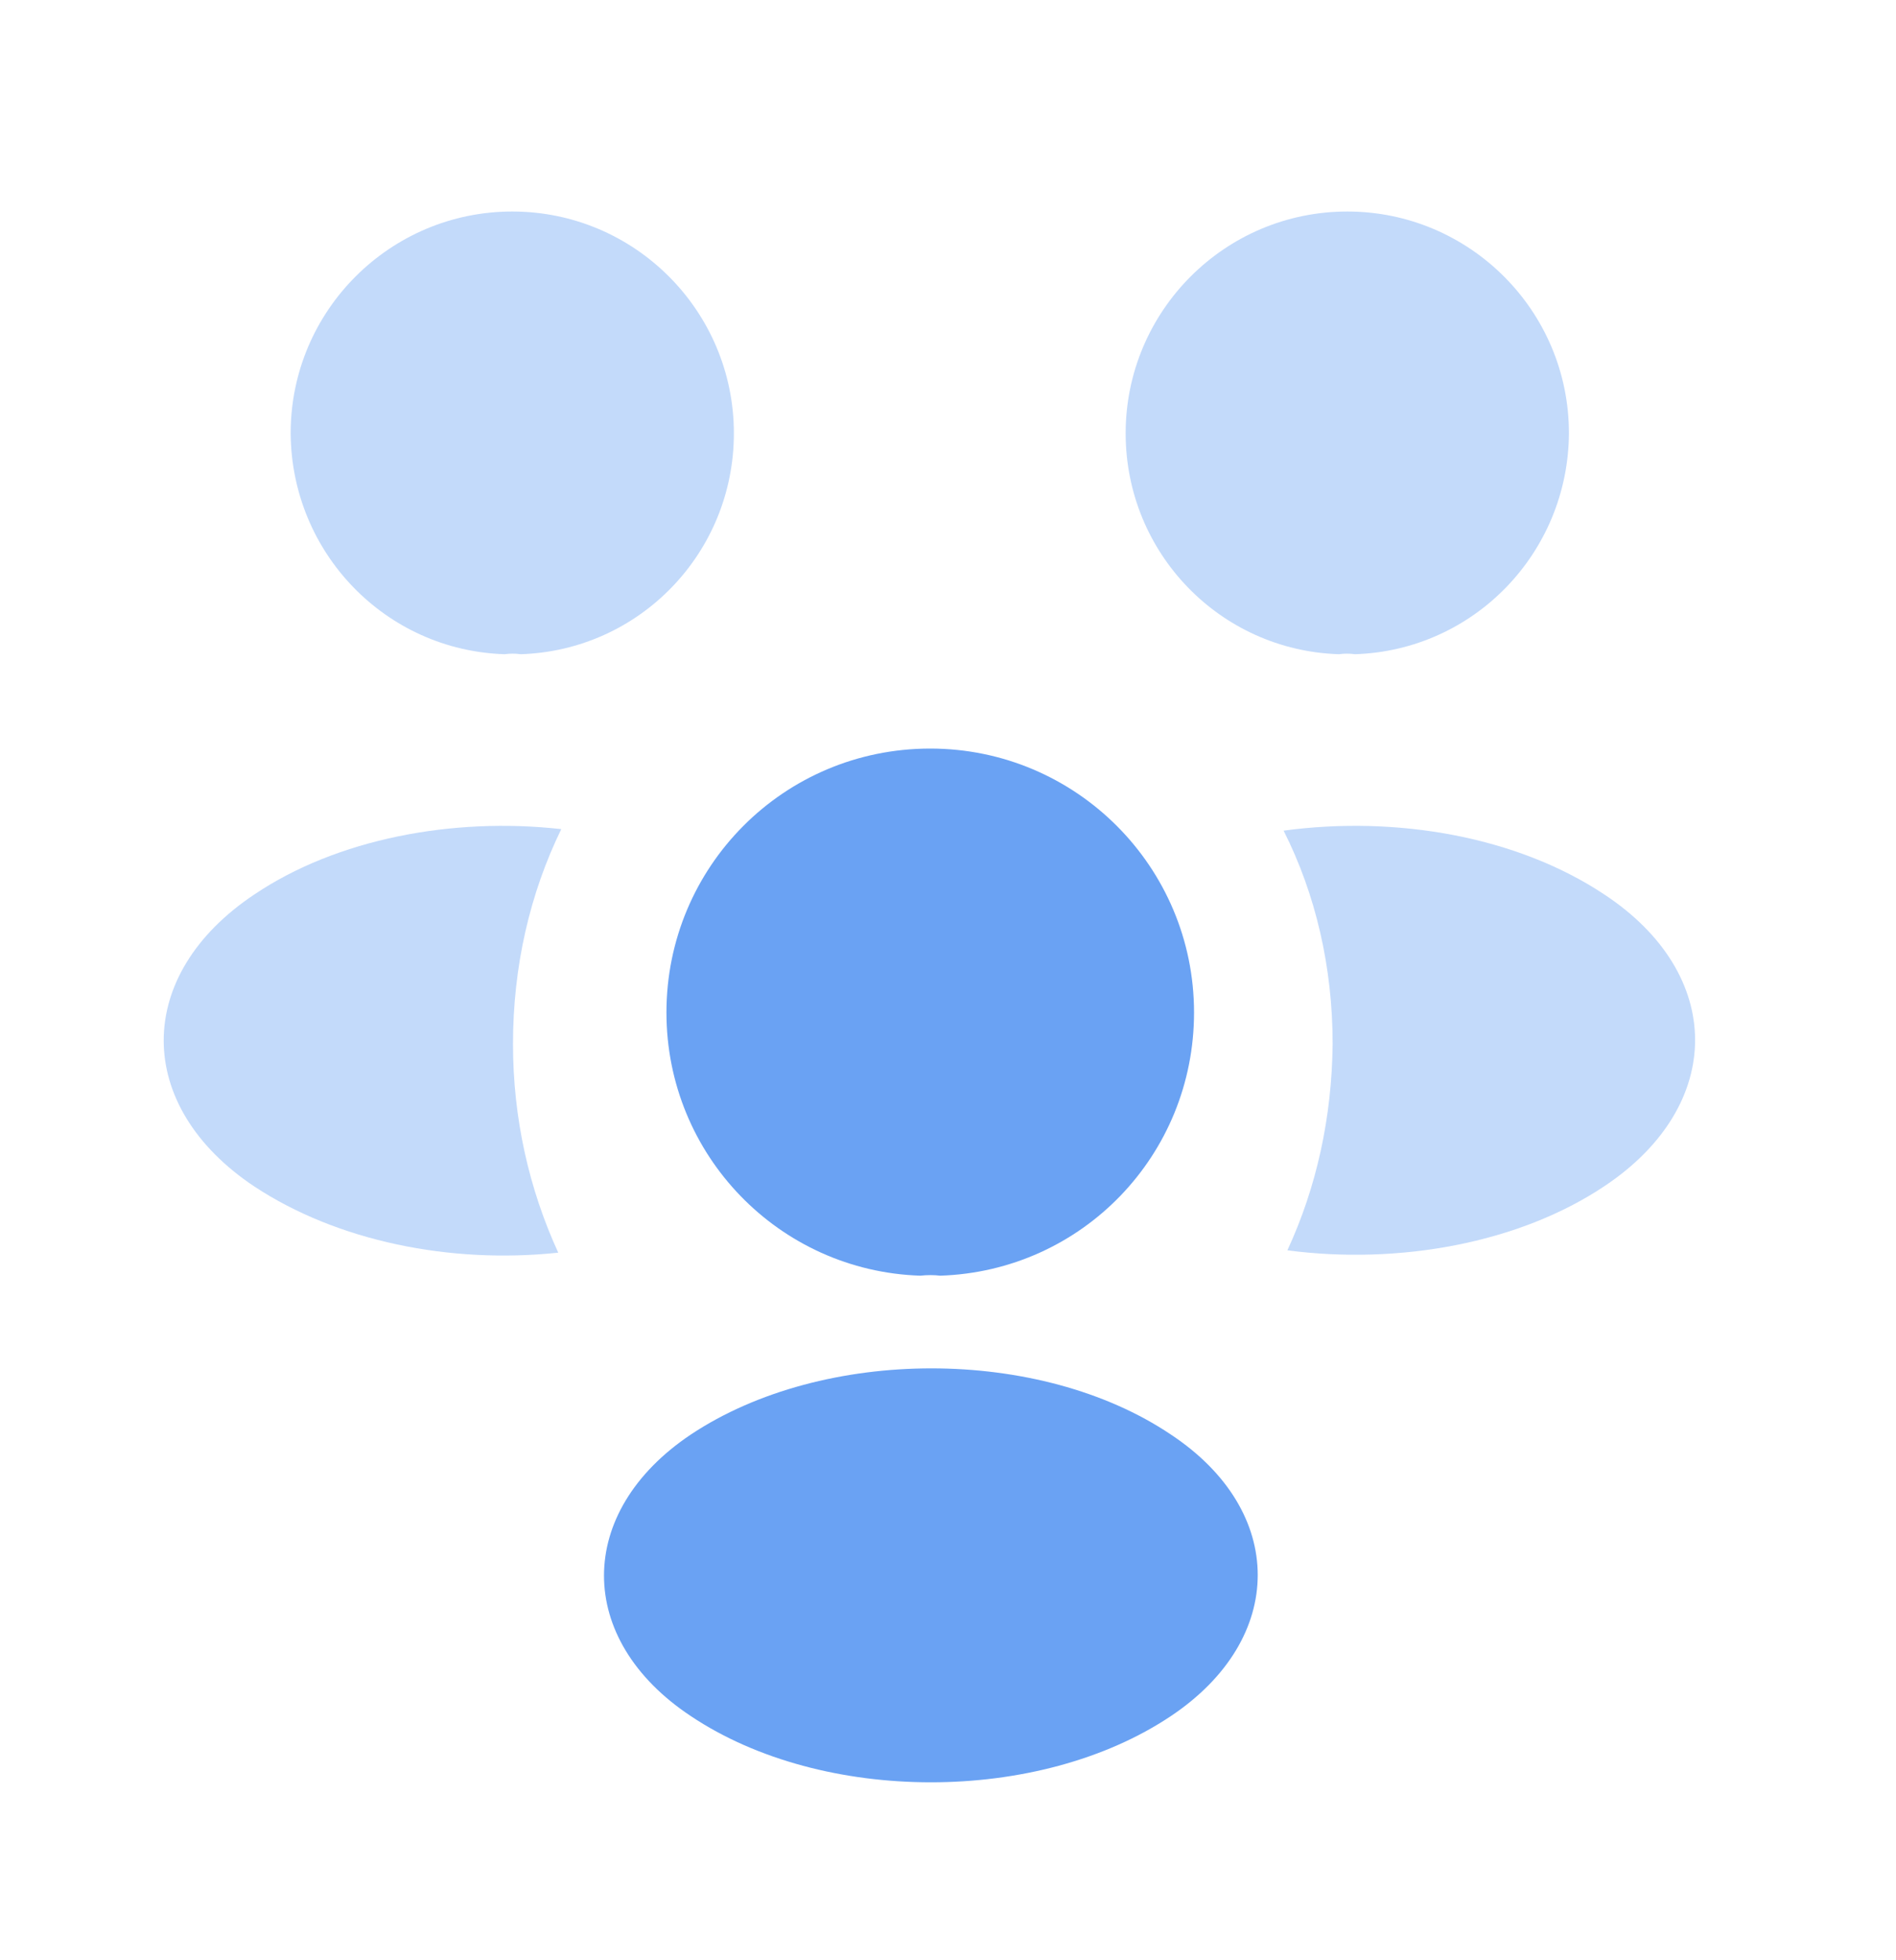 <svg width="30" height="31" viewBox="0 0 30 31" fill="none" xmlns="http://www.w3.org/2000/svg">
<path opacity="0.4" d="M21.439 10.346C21.355 10.334 21.27 10.334 21.185 10.346C19.304 10.286 17.811 8.745 17.811 6.852C17.811 4.923 19.377 3.345 21.318 3.345C23.247 3.345 24.825 4.91 24.825 6.852C24.813 8.745 23.32 10.286 21.439 10.346Z" fill="#6AA2F3"/>
<path opacity="0.4" d="M25.393 18.754C24.035 19.664 22.13 20.004 20.37 19.773C20.831 18.778 21.074 17.674 21.086 16.509C21.086 15.296 20.819 14.143 20.31 13.136C22.105 12.893 24.01 13.233 25.381 14.143C27.299 15.405 27.299 17.48 25.393 18.754Z" fill="#6AA2F3"/>
<path opacity="0.4" d="M7.984 10.346C8.069 10.334 8.154 10.334 8.239 10.346C10.119 10.286 11.612 8.745 11.612 6.852C11.612 4.923 10.047 3.345 8.105 3.345C6.176 3.345 4.599 4.91 4.599 6.852C4.611 8.745 6.103 10.286 7.984 10.346Z" fill="#6AA2F3"/>
<path opacity="0.4" d="M8.117 16.509C8.117 17.686 8.371 18.803 8.833 19.81C7.122 19.992 5.338 19.628 4.028 18.766C2.111 17.492 2.111 15.417 4.028 14.143C5.326 13.27 7.158 12.918 8.881 13.112C8.384 14.131 8.117 15.284 8.117 16.509Z" fill="#6AA2F3"/>
<path d="M14.877 20.174C14.78 20.162 14.67 20.162 14.561 20.174C12.329 20.101 10.545 18.269 10.545 16.012C10.545 13.707 12.401 11.838 14.719 11.838C17.024 11.838 18.893 13.707 18.893 16.012C18.893 18.269 17.121 20.101 14.877 20.174Z" fill="#6AA2F3"/>
<path d="M10.931 22.686C9.099 23.912 9.099 25.926 10.931 27.139C13.018 28.535 16.439 28.535 18.526 27.139C20.359 25.914 20.359 23.899 18.526 22.686C16.451 21.291 13.03 21.291 10.931 22.686Z" fill="#6AA2F3"/>
</svg>
